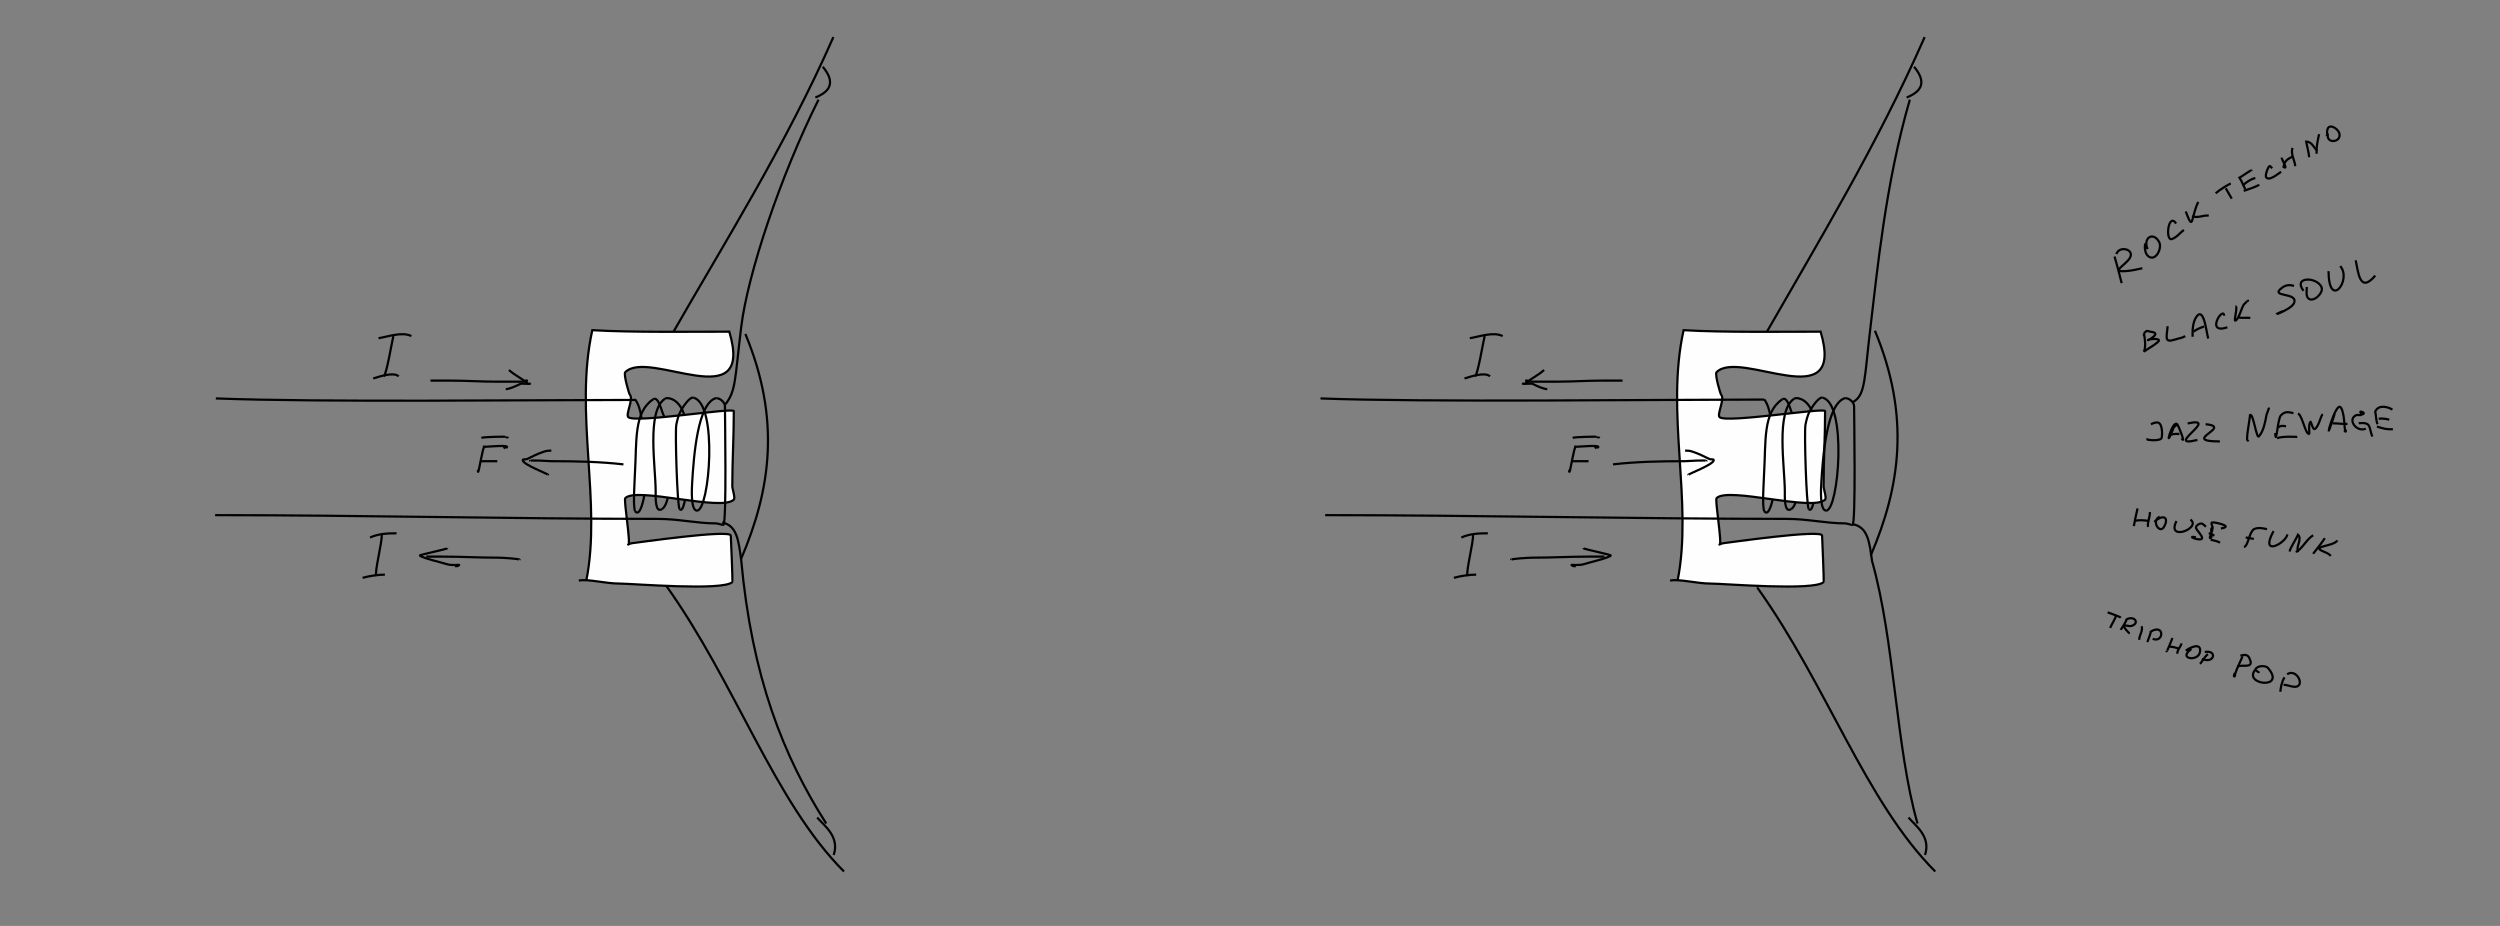 <?xml version="1.0" encoding="UTF-8" standalone="no"?>
<!-- Created with Inkscape (http://www.inkscape.org/) -->

<svg
   xmlns:dc="http://purl.org/dc/elements/1.1/"
   xmlns:cc="http://creativecommons.org/ns#"
   xmlns:rdf="http://www.w3.org/1999/02/22-rdf-syntax-ns#"
   xmlns:svg="http://www.w3.org/2000/svg"
   xmlns="http://www.w3.org/2000/svg"
   xmlns:sodipodi="http://sodipodi.sourceforge.net/DTD/sodipodi-0.dtd"
   xmlns:inkscape="http://www.inkscape.org/namespaces/inkscape"
   width="29.7cm"
   height="11cm"
   viewBox="0 0 297 110"
   version="1.1"
   id="svg8"
   sodipodi:docname="speaker-internals.svg"
   inkscape:version="0.92.4 5da689c313, 2019-01-14">
  <rect x="0" y="0" width="297" height="110" fill="#808080" stroke="none"/>
  <defs
     id="defs2" />
  <sodipodi:namedview
     id="base"
     pagecolor="#ffffff"
     bordercolor="#666666"
     borderopacity="1.0"
     inkscape:pageopacity="0.0"
     inkscape:pageshadow="2"
     inkscape:zoom="0.52512555"
     inkscape:cx="1067.8425"
     inkscape:cy="262.03536"
     inkscape:document-units="mm"
     inkscape:current-layer="layer1"
     showgrid="true"
     inkscape:snap-global="false"
     inkscape:window-width="1366"
     inkscape:window-height="768"
     inkscape:window-x="0"
     inkscape:window-y="0"
     inkscape:window-maximized="1"
     units="cm"
     fit-margin-top="1"
     fit-margin-bottom="1"
     fit-margin-left="0"
     fit-margin-right="0">
    <inkscape:grid
       type="xygrid"
       id="grid1021"
       units="cm"
       spacingx="5"
       spacingy="5"
       empspacing="1"
       empcolor="#0000ff"
       empopacity="0.106"
       originx="-30.398"
       originy="-87.255" />
  </sodipodi:namedview>
  <g
     inkscape:label="Layer 1"
     inkscape:groupmode="layer"
     id="layer1"
     transform="translate(-30.398,-99.745)"
     style="opacity:0.99">
    <path
       style="fill:none;fill-rule:evenodd;stroke:#000000;stroke-width:0.265px;stroke-linecap:butt;stroke-linejoin:miter;stroke-opacity:1"
       d="m 108.003,147.179 c 0.615,-0.402 0.98,1.39 1.203,1.826 0.996,1.957 1.314,10.256 -0.144,11.211"
       id="path1516"
       inkscape:connector-curvature="0" />
    <path
       style="fill:none;fill-rule:evenodd;stroke:#000000;stroke-width:0.265px;stroke-linecap:butt;stroke-linejoin:miter;stroke-opacity:1"
       d="m 109.398,147.116 c 0.304,-0.199 0.904,0.056 1.107,0.189 2.374,1.554 1.443,7.475 1.443,10.581 0,0.317 -0.337,2.96 -0.818,2.33"
       id="path1512"
       inkscape:connector-curvature="0" />
    <path
       style="fill:none;fill-rule:evenodd;stroke:#000000;stroke-width:0.265px;stroke-linecap:butt;stroke-linejoin:miter;stroke-opacity:1"
       d="m 105.838,147.179 c 0.871,1.185 0.768,2.888 1.01,4.472 0.23,1.506 0.385,3.27 0.385,4.787 0,0.486 -0.549,5.138 -1.395,4.031"
       id="path1504"
       inkscape:connector-curvature="0" />
    <path
       style="fill:none;fill-rule:evenodd;stroke:#000000;stroke-width:0.265px;stroke-linecap:butt;stroke-linejoin:miter;stroke-opacity:1"
       d="m 129.404,104.148 c -5.686,12.924 -13.07,24.636 -19.146,35.269"
       id="path1480"
       inkscape:connector-curvature="0"
       sodipodi:nodetypes="cc" />
    <path
       style="fill:none;fill-rule:evenodd;stroke:#000000;stroke-width:0.265px;stroke-linecap:butt;stroke-linejoin:miter;stroke-opacity:1"
       d="m 109.502,169.272 c 8.305,11.618 12.882,25.73 21.162,34.01"
       id="path1482"
       inkscape:connector-curvature="0"
       sodipodi:nodetypes="cc" />
    <path
       style="fill:#ffffff;fill-rule:evenodd;stroke:#000000;stroke-width:0.265px;stroke-linecap:butt;stroke-linejoin:miter;stroke-opacity:1"
       d="m 99.159,168.718 c 1.095,-0.219 3.146,0.356 4.81,0.356 1.476,0 12.343,0.904 13.426,-0.178 0.07,-0.07 -0.178,-5.393 -0.178,-5.522 0,-0.781 -11.481,0.891 -11.644,0.891 -0.16,0 -0.654,0.178 -0.534,0.178 0.341,0 -0.573,-5.306 -0.356,-5.522 1.379,-1.379 11.439,1.631 12.891,0.178 0.203,-0.203 -0.178,-1.235 -0.178,-1.603 0,-3.078 0.178,-5.771 0.178,-8.907 0,-0.467 -11.781,1.466 -12.535,0.713 -0.339,-0.339 0.667,-2.183 0.178,-2.672 -0.083,-0.083 -0.775,-2.431 -0.534,-2.672 2.814,-2.814 15.413,5.487 12.357,-4.81 -3.977,0 -11.643,0.105 -16.276,-0.178 -2.18,9.828 1.141,20.481 -0.713,29.749"
       id="path1488"
       inkscape:connector-curvature="0"
       sodipodi:nodetypes="cscsssscsssccccc" />
    <path
       style="fill:none;fill-rule:evenodd;stroke:#000000;stroke-width:0.265px;stroke-linecap:butt;stroke-linejoin:miter;stroke-opacity:1"
       d="m 56.042,147.079 c 12.359,0.478 38.06,0.178 49.888,0.178"
       id="path1490"
       inkscape:connector-curvature="0"
       sodipodi:nodetypes="cc" />
    <path
       style="fill:none;fill-rule:evenodd;stroke:#000000;stroke-width:0.265px;stroke-linecap:butt;stroke-linejoin:miter;stroke-opacity:1"
       d="m 105.838,160.468 c -0.257,-0.707 -0.038,-3.518 -2e-5,-4.692 0.213,-3.6 -0.152,-7.08 2.165,-8.597"
       id="path1502"
       inkscape:connector-curvature="0" />
    <path
       style="fill:none;fill-rule:evenodd;stroke:#000000;stroke-width:0.265px;stroke-linecap:butt;stroke-linejoin:miter;stroke-opacity:1"
       d="m 109.061,160.216 c -0.853,0.559 -0.77,-1.388 -0.77,-2.078 0,-2.952 -1.108,-9.572 1.107,-11.022"
       id="path1514"
       inkscape:connector-curvature="0" />
    <path
       style="fill:none;fill-rule:evenodd;stroke:#000000;stroke-width:0.265px;stroke-linecap:butt;stroke-linejoin:miter;stroke-opacity:1"
       d="m 111.13,160.216 c -0.277,-0.362 -0.549,-9.157 -0.385,-10.014 0.109,-0.572 0.263,-1.158 0.505,-1.606 0.233,-0.431 1.046,-1.708 1.515,-1.606"
       id="path1510"
       inkscape:connector-curvature="0" />
    <path
       style="fill:none;fill-rule:evenodd;stroke:#000000;stroke-width:0.265px;stroke-linecap:butt;stroke-linejoin:miter;stroke-opacity:1"
       d="m 112.766,146.99 c 2.956,0.645 1.935,13.415 0.433,13.415"
       id="path1508"
       inkscape:connector-curvature="0" />
    <path
       style="fill:none;fill-rule:evenodd;stroke:#000000;stroke-width:0.265px;stroke-linecap:butt;stroke-linejoin:miter;stroke-opacity:1"
       d="m 113.199,160.405 c -0.762,0 -0.614,-2.624 -0.577,-3.244 0.192,-3.257 0.662,-9.649 2.911,-10.14"
       id="path1498"
       inkscape:connector-curvature="0" />
    <path
       style="fill:none;fill-rule:evenodd;stroke:#000000;stroke-width:0.265px;stroke-linecap:butt;stroke-linejoin:miter;stroke-opacity:1"
       d="m 115.542,147.048 c 0.425,0.036 0.98,0.473 0.98,0.98 0,1.311 0.213,13.681 -0.178,14.073 -0.04,0.04 -0.684,-0.178 -0.891,-0.178 -2.29,0 -4.435,-0.534 -6.947,-0.534 -17.355,0 -35.106,-0.445 -52.55,-0.445"
       id="path1520"
       inkscape:connector-curvature="0" />
    <path
       style="fill:none;fill-rule:evenodd;stroke:#000000;stroke-width:0.265px;stroke-linecap:butt;stroke-linejoin:miter;stroke-opacity:1"
       d="m 128.144,107.677 c 1.488,1.788 0.969,2.913 -0.882,3.653"
       id="path1534"
       inkscape:connector-curvature="0" />
    <path
       style="fill:none;fill-rule:evenodd;stroke:#000000;stroke-width:0.265px;stroke-linecap:butt;stroke-linejoin:miter;stroke-opacity:1"
       d="m 129.442,201.317 c 0.738,-2.208 -1.163,-3.497 -1.96,-4.453"
       id="path1550"
       inkscape:connector-curvature="0"
       sodipodi:nodetypes="cc" />
    <path
       style="fill:none;fill-rule:evenodd;stroke:#000000;stroke-width:0.265px;stroke-linecap:butt;stroke-linejoin:miter;stroke-opacity:1"
       d="m 116.553,147.8 c 1.278,-1.578 1.134,-2.898 1.895,-9.173 0.762,-6.276 4.651,-17.957 9.192,-27.045"
       id="path1562"
       inkscape:connector-curvature="0"
       sodipodi:nodetypes="ccc" />
    <path
       style="fill:none;fill-rule:evenodd;stroke:#000000;stroke-width:0.265px;stroke-linecap:butt;stroke-linejoin:miter;stroke-opacity:1"
       d="m 116.19,161.815 c 1.796,0.373 1.941,2.199 2.252,4.372 1.276,14.007 5.033,23.422 10.108,31.389"
       id="path1564"
       inkscape:connector-curvature="0"
       sodipodi:nodetypes="ccc" />
    <path
       style="fill:none;fill-rule:evenodd;stroke:#000000;stroke-width:0.265px;stroke-linecap:butt;stroke-linejoin:miter;stroke-opacity:1"
       d="m 118.949,139.419 c 4.222,10.175 3.012,18.499 -0.504,26.704"
       id="path1568"
       inkscape:connector-curvature="0" />
    <path
       style="fill:none;fill-rule:evenodd;stroke:#000000;stroke-width:0.265px;stroke-linecap:butt;stroke-linejoin:miter;stroke-opacity:1"
       d="m 77.13,139.671 c -0.201,0.823 -0.79,4.443 -1.134,4.787"
       id="path1570"
       inkscape:connector-curvature="0" />
    <path
       style="fill:none;fill-rule:evenodd;stroke:#000000;stroke-width:0.265px;stroke-linecap:butt;stroke-linejoin:miter;stroke-opacity:1"
       d="m 74.736,144.71 c 0.63,-0.198 2.451,-0.824 3.023,-0.252"
       id="path1572"
       inkscape:connector-curvature="0" />
    <path
       style="fill:none;fill-rule:evenodd;stroke:#000000;stroke-width:0.265px;stroke-linecap:butt;stroke-linejoin:miter;stroke-opacity:1"
       d="m 75.366,139.923 c 1.103,-0.17 2.792,-0.808 3.905,-0.252"
       id="path1574"
       inkscape:connector-curvature="0" />
    <path
       style="fill:none;fill-rule:evenodd;stroke:#000000;stroke-width:0.265px;stroke-linecap:butt;stroke-linejoin:miter;stroke-opacity:1"
       d="m 81.538,144.962 c 0.798,0 1.596,0 2.393,0 1.862,0 3.598,0.126 5.416,0.126 1.092,0 2.183,0 3.275,0 0.133,0 0.284,-0.22 0.378,-0.126 0.066,0.066 -0.168,0.084 -0.252,0.126"
       id="path1576"
       inkscape:connector-curvature="0" />
    <path
       style="fill:none;fill-rule:evenodd;stroke:#000000;stroke-width:0.265px;stroke-linecap:butt;stroke-linejoin:miter;stroke-opacity:1"
       d="m 90.859,143.702 c 0.749,0.672 1.755,1.125 2.267,1.638 0.059,0.059 0.252,-0.084 0.252,0 0,0.032 -1.049,-0.043 -1.134,0 -0.502,0.251 -1.313,0.63 -1.763,0.63"
       id="path1578"
       inkscape:connector-curvature="0" />
    <path
       style="fill:none;fill-rule:evenodd;stroke:#000000;stroke-width:0.265px;stroke-linecap:butt;stroke-linejoin:miter;stroke-opacity:1"
       d="m 75.744,163.226 c 0.097,0.857 -0.911,4.632 -0.63,4.913"
       id="path1584"
       inkscape:connector-curvature="0" />
    <path
       style="fill:none;fill-rule:evenodd;stroke:#000000;stroke-width:0.265px;stroke-linecap:butt;stroke-linejoin:miter;stroke-opacity:1"
       d="m 73.477,168.391 c 0.802,-0.226 1.831,-0.378 2.645,-0.378"
       id="path1586"
       inkscape:connector-curvature="0" />
    <path
       style="fill:none;fill-rule:evenodd;stroke:#000000;stroke-width:0.265px;stroke-linecap:butt;stroke-linejoin:miter;stroke-opacity:1"
       d="m 74.358,163.604 c 0.985,-0.452 2.055,-0.504 3.149,-0.504"
       id="path1588"
       inkscape:connector-curvature="0" />
    <path
       style="fill:none;fill-rule:evenodd;stroke:#000000;stroke-width:0.265px;stroke-linecap:butt;stroke-linejoin:miter;stroke-opacity:1"
       d="m 81.034,165.871 c 0.63,0 1.26,0 1.889,0 2.247,0 4.429,0.126 6.676,0.126 0.513,0 2.63,0.141 2.519,0.252"
       id="path1592"
       inkscape:connector-curvature="0" />
    <path
       style="fill:none;fill-rule:evenodd;stroke:#000000;stroke-width:0.265px;stroke-linecap:butt;stroke-linejoin:miter;stroke-opacity:1"
       d="m 83.554,164.864 c -0.049,0.13 -3.371,0.786 -3.275,0.882 0.302,0.302 2.601,0.825 3.149,1.008 0.691,0.23 1.613,0.025 1.512,0.126 -0.164,0.164 -0.304,0.126 -0.504,0.126"
       id="path1594"
       inkscape:connector-curvature="0" />
    <path
       style="fill:none;fill-rule:evenodd;stroke:#000000;stroke-width:0.265px;stroke-linecap:butt;stroke-linejoin:miter;stroke-opacity:1"
       d="m 104.463,154.913 c -2.801,-0.321 -5.719,-0.378 -8.565,-0.378 -0.287,0 -2.712,-0.193 -2.519,0"
       id="path1598"
       inkscape:connector-curvature="0" />
    <path
       style="fill:none;fill-rule:evenodd;stroke:#000000;stroke-width:0.265px;stroke-linecap:butt;stroke-linejoin:miter;stroke-opacity:1"
       d="m 95.898,153.275 c -0.35,-5.3e-4 -0.585,0.027 -0.882,0.126 -0.701,0.234 -1.376,0.562 -2.015,0.882 -0.131,0.065 -0.504,-0.027 -0.504,0.126 0,0.535 3.123,1.663 3.023,1.763"
       id="path1600"
       inkscape:connector-curvature="0" />
    <path
       style="fill:none;fill-rule:evenodd;stroke:#000000;stroke-width:0.265px;stroke-linecap:butt;stroke-linejoin:miter;stroke-opacity:1"
       d="m 87.207,155.542 c 0,0.084 -0.084,0.252 0,0.252 0.094,0 0.53,-2.943 0.756,-3.023 -0.738,0.2 3.057,-0.286 2.645,0.126 -0.311,0 -0.193,-0.059 -0.378,0.126"
       id="path1602"
       inkscape:connector-curvature="0" />
    <path
       style="fill:none;fill-rule:evenodd;stroke:#000000;stroke-width:0.265px;stroke-linecap:butt;stroke-linejoin:miter;stroke-opacity:1"
       d="m 87.458,154.535 c 0.672,0 1.344,0 2.015,0"
       id="path1604"
       inkscape:connector-curvature="0" />
    <path
       style="fill:none;fill-rule:evenodd;stroke:#000000;stroke-width:0.265px;stroke-linecap:butt;stroke-linejoin:miter;stroke-opacity:1"
       d="m 87.584,151.764 c 0.331,-0.134 3.149,-0.162 3.149,-0.126 0,0.094 -0.186,0.06 -0.252,0.126"
       id="path1606"
       inkscape:connector-curvature="0" />
    <path
       inkscape:connector-curvature="0"
       id="path1608"
       d="m 242.146,147.179 c 0.615,-0.402 0.98,1.39 1.203,1.826 0.996,1.957 1.314,10.256 -0.144,11.211"
       style="fill:none;fill-rule:evenodd;stroke:#000000;stroke-width:0.265px;stroke-linecap:butt;stroke-linejoin:miter;stroke-opacity:1" />
    <path
       inkscape:connector-curvature="0"
       id="path1610"
       d="m 243.542,147.116 c 0.304,-0.199 0.904,0.056 1.107,0.189 2.374,1.554 1.443,7.475 1.443,10.581 0,0.317 -0.337,2.96 -0.818,2.33"
       style="fill:none;fill-rule:evenodd;stroke:#000000;stroke-width:0.265px;stroke-linecap:butt;stroke-linejoin:miter;stroke-opacity:1" />
    <path
       inkscape:connector-curvature="0"
       id="path1612"
       d="m 239.981,147.179 c 0.871,1.185 0.768,2.888 1.01,4.472 0.23,1.506 0.385,3.27 0.385,4.787 0,0.486 -0.549,5.138 -1.395,4.031"
       style="fill:none;fill-rule:evenodd;stroke:#000000;stroke-width:0.265px;stroke-linecap:butt;stroke-linejoin:miter;stroke-opacity:1" />
    <path
       inkscape:connector-curvature="0"
       id="path1614"
       d="m 259.049,104.148 c -5.686,12.924 -12.818,24.636 -18.894,35.269"
       style="fill:none;fill-rule:evenodd;stroke:#000000;stroke-width:0.265px;stroke-linecap:butt;stroke-linejoin:miter;stroke-opacity:1"
       sodipodi:nodetypes="cc" />
    <path
       sodipodi:nodetypes="cc"
       inkscape:connector-curvature="0"
       id="path1616"
       d="m 239.147,169.524 c 8.305,11.618 12.882,25.478 21.162,33.758"
       style="fill:none;fill-rule:evenodd;stroke:#000000;stroke-width:0.265px;stroke-linecap:butt;stroke-linejoin:miter;stroke-opacity:1" />
    <path
       sodipodi:nodetypes="cscsssscsssccccc"
       inkscape:connector-curvature="0"
       id="path1618"
       d="m 228.804,168.718 c 1.095,-0.219 3.146,0.356 4.81,0.356 1.476,0 12.343,0.904 13.426,-0.178 0.07,-0.07 -0.178,-5.393 -0.178,-5.522 0,-0.781 -11.481,0.891 -11.644,0.891 -0.16,0 -0.654,0.178 -0.534,0.178 0.341,0 -0.573,-5.306 -0.356,-5.522 1.379,-1.379 11.439,1.631 12.891,0.178 0.203,-0.203 -0.178,-1.235 -0.178,-1.603 0,-3.078 0.178,-5.771 0.178,-8.907 0,-0.467 -11.781,1.466 -12.535,0.713 -0.339,-0.339 0.667,-2.183 0.178,-2.672 -0.083,-0.083 -0.775,-2.431 -0.534,-2.672 2.814,-2.814 15.413,5.487 12.357,-4.81 -3.977,0 -11.643,0.105 -16.276,-0.178 -2.18,9.828 1.141,20.481 -0.713,29.749"
       style="fill:#ffffff;fill-rule:evenodd;stroke:#000000;stroke-width:0.265px;stroke-linecap:butt;stroke-linejoin:miter;stroke-opacity:1" />
    <path
       sodipodi:nodetypes="cc"
       inkscape:connector-curvature="0"
       id="path1620"
       d="m 187.275,147.079 c 12.359,0.478 40.866,0.134 52.694,0.134"
       style="fill:none;fill-rule:evenodd;stroke:#000000;stroke-width:0.265px;stroke-linecap:butt;stroke-linejoin:miter;stroke-opacity:1" />
    <path
       inkscape:connector-curvature="0"
       id="path1622"
       d="m 239.981,160.468 c -0.257,-0.707 -0.038,-3.518 -2e-5,-4.692 0.213,-3.6 -0.152,-7.08 2.165,-8.597"
       style="fill:none;fill-rule:evenodd;stroke:#000000;stroke-width:0.265px;stroke-linecap:butt;stroke-linejoin:miter;stroke-opacity:1" />
    <path
       inkscape:connector-curvature="0"
       id="path1624"
       d="m 243.205,160.216 c -0.853,0.559 -0.77,-1.388 -0.77,-2.078 0,-2.952 -1.108,-9.572 1.107,-11.022"
       style="fill:none;fill-rule:evenodd;stroke:#000000;stroke-width:0.265px;stroke-linecap:butt;stroke-linejoin:miter;stroke-opacity:1" />
    <path
       inkscape:connector-curvature="0"
       id="path1626"
       d="m 245.274,160.216 c -0.277,-0.362 -0.549,-9.157 -0.385,-10.014 0.109,-0.572 0.263,-1.158 0.505,-1.606 0.233,-0.431 1.046,-1.708 1.515,-1.606"
       style="fill:none;fill-rule:evenodd;stroke:#000000;stroke-width:0.265px;stroke-linecap:butt;stroke-linejoin:miter;stroke-opacity:1" />
    <path
       inkscape:connector-curvature="0"
       id="path1628"
       d="m 246.909,146.99 c 2.956,0.645 1.935,13.415 0.433,13.415"
       style="fill:none;fill-rule:evenodd;stroke:#000000;stroke-width:0.265px;stroke-linecap:butt;stroke-linejoin:miter;stroke-opacity:1" />
    <path
       inkscape:connector-curvature="0"
       id="path1630"
       d="m 247.342,160.405 c -0.762,0 -0.614,-2.624 -0.577,-3.244 0.192,-3.257 0.662,-9.649 2.911,-10.14"
       style="fill:none;fill-rule:evenodd;stroke:#000000;stroke-width:0.265px;stroke-linecap:butt;stroke-linejoin:miter;stroke-opacity:1" />
    <path
       inkscape:connector-curvature="0"
       id="path1632"
       d="m 249.686,147.048 c 0.425,0.036 0.98,0.473 0.98,0.98 0,1.311 0.213,13.681 -0.178,14.073 -0.04,0.04 -0.684,-0.178 -0.891,-0.178 -2.29,0 -4.435,-0.534 -6.947,-0.534 -17.355,0 -37.373,-0.445 -54.818,-0.445"
       style="fill:none;fill-rule:evenodd;stroke:#000000;stroke-width:0.265px;stroke-linecap:butt;stroke-linejoin:miter;stroke-opacity:1"
       sodipodi:nodetypes="cssssc" />
    <path
       inkscape:connector-curvature="0"
       id="path1634"
       d="m 257.79,107.677 c 1.488,1.788 0.969,2.913 -0.882,3.653"
       style="fill:none;fill-rule:evenodd;stroke:#000000;stroke-width:0.265px;stroke-linecap:butt;stroke-linejoin:miter;stroke-opacity:1" />
    <path
       sodipodi:nodetypes="cc"
       inkscape:connector-curvature="0"
       id="path1636"
       d="m 259.088,201.317 c 0.738,-2.208 -1.163,-3.497 -1.96,-4.453"
       style="fill:none;fill-rule:evenodd;stroke:#000000;stroke-width:0.265px;stroke-linecap:butt;stroke-linejoin:miter;stroke-opacity:1" />
    <path
       sodipodi:nodetypes="ccc"
       inkscape:connector-curvature="0"
       id="path1638"
       d="m 250.513,147.518 c 1.545,-0.82 1.356,-2.809 2.118,-9.084 0.762,-6.276 1.752,-16.882 4.655,-26.852"
       style="fill:none;fill-rule:evenodd;stroke:#000000;stroke-width:0.265px;stroke-linecap:butt;stroke-linejoin:miter;stroke-opacity:1" />
    <path
       sodipodi:nodetypes="ccc"
       inkscape:connector-curvature="0"
       id="path1640"
       d="m 250.547,162.029 c 1.796,0.373 1.941,2.199 2.252,4.372 2.701,9.553 2.816,22.139 5.397,31.175"
       style="fill:none;fill-rule:evenodd;stroke:#000000;stroke-width:0.265px;stroke-linecap:butt;stroke-linejoin:miter;stroke-opacity:1" />
    <path
       inkscape:connector-curvature="0"
       id="path1642"
       d="m 253.142,139.041 c 4.222,10.175 3.012,18.499 -0.504,26.704"
       style="fill:none;fill-rule:evenodd;stroke:#000000;stroke-width:0.265px;stroke-linecap:butt;stroke-linejoin:miter;stroke-opacity:1" />
    <path
       inkscape:connector-curvature="0"
       id="path1644"
       d="m 206.775,139.671 c -0.201,0.823 -0.79,4.443 -1.134,4.787"
       style="fill:none;fill-rule:evenodd;stroke:#000000;stroke-width:0.265px;stroke-linecap:butt;stroke-linejoin:miter;stroke-opacity:1" />
    <path
       inkscape:connector-curvature="0"
       id="path1646"
       d="m 204.382,144.71 c 0.63,-0.198 2.451,-0.824 3.023,-0.252"
       style="fill:none;fill-rule:evenodd;stroke:#000000;stroke-width:0.265px;stroke-linecap:butt;stroke-linejoin:miter;stroke-opacity:1" />
    <path
       inkscape:connector-curvature="0"
       id="path1648"
       d="m 205.012,139.923 c 1.103,-0.17 2.792,-0.808 3.905,-0.252"
       style="fill:none;fill-rule:evenodd;stroke:#000000;stroke-width:0.265px;stroke-linecap:butt;stroke-linejoin:miter;stroke-opacity:1" />
    <g
       id="g1676"
       transform="matrix(-1,0,0,1,434.341,-3.44)">
      <path
         style="fill:none;fill-rule:evenodd;stroke:#000000;stroke-width:0.265px;stroke-linecap:butt;stroke-linejoin:miter;stroke-opacity:1"
         d="m 211.184,148.401 c 0.798,0 1.596,0 2.393,0 1.862,0 3.598,0.126 5.416,0.126 1.092,0 2.183,0 3.275,0 0.133,0 0.284,-0.22 0.378,-0.126 0.066,0.066 -0.168,0.084 -0.252,0.126"
         id="path1650"
         inkscape:connector-curvature="0" />
      <path
         style="fill:none;fill-rule:evenodd;stroke:#000000;stroke-width:0.265px;stroke-linecap:butt;stroke-linejoin:miter;stroke-opacity:1"
         d="m 220.505,147.142 c 0.749,0.672 1.755,1.125 2.267,1.638 0.059,0.059 0.252,-0.084 0.252,0 0,0.032 -1.049,-0.043 -1.134,0 -0.502,0.251 -1.313,0.63 -1.763,0.63"
         id="path1652"
         inkscape:connector-curvature="0" />
    </g>
    <path
       inkscape:connector-curvature="0"
       id="path1654"
       d="m 205.39,163.226 c 0.097,0.857 -0.911,4.632 -0.63,4.913"
       style="fill:none;fill-rule:evenodd;stroke:#000000;stroke-width:0.265px;stroke-linecap:butt;stroke-linejoin:miter;stroke-opacity:1" />
    <path
       inkscape:connector-curvature="0"
       id="path1656"
       d="m 203.122,168.391 c 0.802,-0.226 1.831,-0.378 2.645,-0.378"
       style="fill:none;fill-rule:evenodd;stroke:#000000;stroke-width:0.265px;stroke-linecap:butt;stroke-linejoin:miter;stroke-opacity:1" />
    <path
       inkscape:connector-curvature="0"
       id="path1658"
       d="m 204.004,163.604 c 0.985,-0.452 2.055,-0.504 3.149,-0.504"
       style="fill:none;fill-rule:evenodd;stroke:#000000;stroke-width:0.265px;stroke-linecap:butt;stroke-linejoin:miter;stroke-opacity:1" />
    <g
       id="g1680"
       transform="matrix(-1,0,0,1,431.691,-3.44)">
      <path
         style="fill:none;fill-rule:evenodd;stroke:#000000;stroke-width:0.265px;stroke-linecap:butt;stroke-linejoin:miter;stroke-opacity:1"
         d="m 210.68,169.311 c 0.63,0 1.26,0 1.889,0 2.247,0 4.429,0.126 6.676,0.126 0.513,0 2.63,0.141 2.519,0.252"
         id="path1660"
         inkscape:connector-curvature="0" />
      <path
         style="fill:none;fill-rule:evenodd;stroke:#000000;stroke-width:0.265px;stroke-linecap:butt;stroke-linejoin:miter;stroke-opacity:1"
         d="m 213.199,168.303 c -0.049,0.13 -3.371,0.786 -3.275,0.882 0.302,0.302 2.601,0.825 3.149,1.008 0.691,0.23 1.613,0.025 1.512,0.126 -0.164,0.164 -0.304,0.126 -0.504,0.126"
         id="path1662"
         inkscape:connector-curvature="0" />
    </g>
    <g
       id="g1684"
       transform="matrix(-1,0,0,1,456.134,-3.44)">
      <path
         style="fill:none;fill-rule:evenodd;stroke:#000000;stroke-width:0.265px;stroke-linecap:butt;stroke-linejoin:miter;stroke-opacity:1"
         d="m 234.109,158.352 c -2.801,-0.321 -5.719,-0.378 -8.565,-0.378 -0.287,0 -2.712,-0.193 -2.519,0"
         id="path1664"
         inkscape:connector-curvature="0" />
      <path
         style="fill:none;fill-rule:evenodd;stroke:#000000;stroke-width:0.265px;stroke-linecap:butt;stroke-linejoin:miter;stroke-opacity:1"
         d="m 225.544,156.715 c -0.35,-5.3e-4 -0.585,0.027 -0.882,0.126 -0.701,0.234 -1.376,0.562 -2.015,0.882 -0.131,0.065 -0.504,-0.027 -0.504,0.126 0,0.535 3.123,1.663 3.023,1.763"
         id="path1666"
         inkscape:connector-curvature="0" />
    </g>
    <path
       inkscape:connector-curvature="0"
       id="path1668"
       d="m 216.852,155.542 c 0,0.084 -0.084,0.252 0,0.252 0.094,0 0.53,-2.943 0.756,-3.023 -0.738,0.2 3.057,-0.286 2.645,0.126 -0.311,0 -0.193,-0.059 -0.378,0.126"
       style="fill:none;fill-rule:evenodd;stroke:#000000;stroke-width:0.265px;stroke-linecap:butt;stroke-linejoin:miter;stroke-opacity:1" />
    <path
       inkscape:connector-curvature="0"
       id="path1670"
       d="m 217.104,154.535 c 0.672,0 1.344,0 2.015,0"
       style="fill:none;fill-rule:evenodd;stroke:#000000;stroke-width:0.265px;stroke-linecap:butt;stroke-linejoin:miter;stroke-opacity:1" />
    <path
       inkscape:connector-curvature="0"
       id="path1672"
       d="m 217.23,151.764 c 0.331,-0.134 3.149,-0.162 3.149,-0.126 0,0.094 -0.186,0.06 -0.252,0.126"
       style="fill:none;fill-rule:evenodd;stroke:#000000;stroke-width:0.265px;stroke-linecap:butt;stroke-linejoin:miter;stroke-opacity:1" />
    <g
       id="g1916"
       transform="rotate(-37.403,283.671,149.265)">
      <path
         inkscape:connector-curvature="0"
         id="path1810"
         d="m 293.595,132.879 c -0.306,0.835 -1.137,2.808 -1.247,3.028"
         style="fill:none;fill-rule:evenodd;stroke:#000000;stroke-width:0.265px;stroke-linecap:butt;stroke-linejoin:miter;stroke-opacity:1" />
      <path
         inkscape:connector-curvature="0"
         id="path1812"
         d="m 293.951,132.789 c 0.896,-0.641 2.114,0.882 0.98,1.336 -0.992,0.397 -3.141,-0.139 -0.98,1.158 0.445,0.267 0.962,0.481 1.425,0.713"
         style="fill:none;fill-rule:evenodd;stroke:#000000;stroke-width:0.265px;stroke-linecap:butt;stroke-linejoin:miter;stroke-opacity:1" />
      <path
         inkscape:connector-curvature="0"
         id="path1814"
         d="m 297.425,133.858 c -0.323,0.294 -0.751,0.914 -0.623,1.425 0.272,1.088 1.916,0.261 2.049,-0.534 0.244,-1.463 -1.245,-1.612 -1.603,-0.178"
         style="fill:none;fill-rule:evenodd;stroke:#000000;stroke-width:0.265px;stroke-linecap:butt;stroke-linejoin:miter;stroke-opacity:1" />
      <path
         inkscape:connector-curvature="0"
         id="path1816"
         d="m 301.79,134.215 c 0.117,-1.677 -2.359,0.876 -1.514,1.158 0.578,0.193 1.187,0 1.781,0"
         style="fill:none;fill-rule:evenodd;stroke:#000000;stroke-width:0.265px;stroke-linecap:butt;stroke-linejoin:miter;stroke-opacity:1" />
      <path
         inkscape:connector-curvature="0"
         id="path1818"
         d="m 303.571,133.769 c -0.798,2.607 0.038,0.916 1.87,0"
         style="fill:none;fill-rule:evenodd;stroke:#000000;stroke-width:0.265px;stroke-linecap:butt;stroke-linejoin:miter;stroke-opacity:1" />
      <path
         inkscape:connector-curvature="0"
         id="path1820"
         d="m 303.838,134.66 c 0.33,0.638 1.133,0.687 1.603,1.158"
         style="fill:none;fill-rule:evenodd;stroke:#000000;stroke-width:0.265px;stroke-linecap:butt;stroke-linejoin:miter;stroke-opacity:1" />
    </g>
    <g
       id="g1925"
       transform="rotate(-18.765,291.043,165.614)">
      <path
         inkscape:connector-curvature="0"
         id="path1822"
         d="m 293.862,138.846 c -0.101,0.667 -0.285,1.621 -0.713,2.049 0.225,-0.112 2.138,-0.463 2.138,-0.713 0,-0.296 -1.247,-0.54 -1.247,-0.445 0,0.091 0.975,-0.17 1.069,-0.356 0.13,-0.259 -0.409,-0.451 -0.534,-0.534 -0.31,-0.207 -0.247,-0.261 -0.713,0 z"
         style="fill:none;fill-rule:evenodd;stroke:#000000;stroke-width:0.265px;stroke-linecap:butt;stroke-linejoin:miter;stroke-opacity:1" />
      <path
         inkscape:connector-curvature="0"
         id="path1824"
         d="m 296.802,138.935 c -0.506,1.186 -1.103,1.781 0.356,1.781 0.455,0 0.812,0.109 1.247,0"
         style="fill:none;fill-rule:evenodd;stroke:#000000;stroke-width:0.265px;stroke-linecap:butt;stroke-linejoin:miter;stroke-opacity:1" />
      <path
         inkscape:connector-curvature="0"
         id="path1828"
         d="m 299.207,141.073 c 0.206,-0.707 0.598,-1.705 1.247,-2.138 1.203,-0.802 0.445,2.294 0.445,2.939"
         style="fill:none;fill-rule:evenodd;stroke:#000000;stroke-width:0.265px;stroke-linecap:butt;stroke-linejoin:miter;stroke-opacity:1" />
      <path
         inkscape:connector-curvature="0"
         id="path1830"
         d="m 299.474,140.538 c 0.48,-0.149 0.924,-0.178 1.425,-0.178"
         style="fill:none;fill-rule:evenodd;stroke:#000000;stroke-width:0.265px;stroke-linecap:butt;stroke-linejoin:miter;stroke-opacity:1" />
      <path
         inkscape:connector-curvature="0"
         id="path1832"
         d="m 303.571,139.915 c 0.268,-1.179 -2.924,1.425 -0.089,1.425"
         style="fill:none;fill-rule:evenodd;stroke:#000000;stroke-width:0.265px;stroke-linecap:butt;stroke-linejoin:miter;stroke-opacity:1" />
      <path
         inkscape:connector-curvature="0"
         id="path1834"
         d="m 305.174,139.291 c 0.355,0.076 -0.802,1.603 -0.534,1.603 0.43,0 1.225,-1.287 1.603,-1.514 0.129,-0.077 0.884,-0.398 0.445,-0.178"
         style="fill:none;fill-rule:evenodd;stroke:#000000;stroke-width:0.265px;stroke-linecap:butt;stroke-linejoin:miter;stroke-opacity:1" />
      <path
         inkscape:connector-curvature="0"
         id="path1836"
         d="m 305.085,140.627 c 0.398,0.283 0.948,0.34 1.336,0.534"
         style="fill:none;fill-rule:evenodd;stroke:#000000;stroke-width:0.265px;stroke-linecap:butt;stroke-linejoin:miter;stroke-opacity:1" />
    </g>
    <g
       id="g1938"
       transform="rotate(-30.134,253.971,131.744)">
      <path
         inkscape:connector-curvature="0"
         id="path1838"
         d="m 294.13,143.923 c 0,0.361 0,1.366 0,1.425"
         style="fill:none;fill-rule:evenodd;stroke:#000000;stroke-width:0.265px;stroke-linecap:butt;stroke-linejoin:miter;stroke-opacity:1" />
      <path
         inkscape:connector-curvature="0"
         id="path1840"
         d="m 292.794,143.834 c 0.602,-0.127 1.913,-0.164 2.138,-0.089"
         style="fill:none;fill-rule:evenodd;stroke:#000000;stroke-width:0.265px;stroke-linecap:butt;stroke-linejoin:miter;stroke-opacity:1" />
      <path
         inkscape:connector-curvature="0"
         id="path1842"
         d="m 296.089,145.17 c 0,-0.536 0.121,-0.967 0.089,-1.514 0.305,0.021 1.947,-0.172 1.603,0"
         style="fill:none;fill-rule:evenodd;stroke:#000000;stroke-width:0.265px;stroke-linecap:butt;stroke-linejoin:miter;stroke-opacity:1" />
      <path
         inkscape:connector-curvature="0"
         id="path1844"
         d="m 296.089,144.636 c 0.529,-0.114 1.182,-0.17 1.692,0"
         style="fill:none;fill-rule:evenodd;stroke:#000000;stroke-width:0.265px;stroke-linecap:butt;stroke-linejoin:miter;stroke-opacity:1" />
      <path
         inkscape:connector-curvature="0"
         id="path1846"
         d="m 295.822,145.259 c 0.591,0.106 1.741,0.376 1.96,0.267"
         style="fill:none;fill-rule:evenodd;stroke:#000000;stroke-width:0.265px;stroke-linecap:butt;stroke-linejoin:miter;stroke-opacity:1" />
      <path
         inkscape:connector-curvature="0"
         id="path1848"
         d="m 300.097,144.636 c -0.03,-0.119 -0.034,-0.247 -0.089,-0.356 -0.093,-0.186 -1.069,0.618 -1.069,0.891 0,0.666 1.524,0.356 1.87,0.356"
         style="fill:none;fill-rule:evenodd;stroke:#000000;stroke-width:0.265px;stroke-linecap:butt;stroke-linejoin:miter;stroke-opacity:1" />
      <path
         inkscape:connector-curvature="0"
         id="path1850"
         d="m 301.7,144.101 c -0.12,0.275 -0.03,1.72 -0.356,1.069 0.525,-0.6 0.831,-0.534 1.514,-0.534"
         style="fill:none;fill-rule:evenodd;stroke:#000000;stroke-width:0.265px;stroke-linecap:butt;stroke-linejoin:miter;stroke-opacity:1" />
      <path
         inkscape:connector-curvature="0"
         id="path1852"
         d="m 303.393,143.745 c -0.604,0.591 -0.492,1.429 -0.802,2.049"
         style="fill:none;fill-rule:evenodd;stroke:#000000;stroke-width:0.265px;stroke-linecap:butt;stroke-linejoin:miter;stroke-opacity:1" />
      <path
         inkscape:connector-curvature="0"
         id="path1854"
         d="m 304.551,145.704 c 0.256,-0.513 0.415,-1.189 0.623,-1.781 0.628,0.358 0.391,1.138 0.623,1.603"
         style="fill:none;fill-rule:evenodd;stroke:#000000;stroke-width:0.265px;stroke-linecap:butt;stroke-linejoin:miter;stroke-opacity:1" />
      <path
         inkscape:connector-curvature="0"
         id="path1856"
         d="m 306.955,143.923 c -0.544,0.583 -1.076,1.173 -1.425,1.87"
         style="fill:none;fill-rule:evenodd;stroke:#000000;stroke-width:0.265px;stroke-linecap:butt;stroke-linejoin:miter;stroke-opacity:1" />
      <path
         inkscape:connector-curvature="0"
         id="path1858"
         d="m 307.846,144.457 c -0.807,0.948 1.013,1.703 1.247,0.534 0.106,-0.532 -0.474,-1.694 -1.069,-0.98 -0.533,0.639 0.161,0.332 -0.445,0.534"
         style="fill:none;fill-rule:evenodd;stroke:#000000;stroke-width:0.265px;stroke-linecap:butt;stroke-linejoin:miter;stroke-opacity:1" />
    </g>
    <g
       id="g1945"
       transform="translate(-7.937,1.852)">
      <path
         inkscape:connector-curvature="0"
         id="path1860"
         d="m 293.862,148.287 c 0.148,-0.059 0.297,-0.119 0.445,-0.178 0.03,0 0.061,0.009 0.089,0 0.957,-0.319 0.834,1.749 0.713,1.87 -0.424,0.424 -2.196,0.089 -1.603,0.089"
         style="fill:none;fill-rule:evenodd;stroke:#000000;stroke-width:0.265px;stroke-linecap:butt;stroke-linejoin:miter;stroke-opacity:1" />
      <path
         inkscape:connector-curvature="0"
         id="path1862"
         d="m 296.98,148.287 c -0.628,0.628 -0.327,0.194 -0.534,0.713 -1.08,2.7 -0.035,-1.282 0.534,-0.713 0.178,0.178 1.074,2.501 0.534,1.692"
         style="fill:none;fill-rule:evenodd;stroke:#000000;stroke-width:0.265px;stroke-linecap:butt;stroke-linejoin:miter;stroke-opacity:1" />
      <path
         inkscape:connector-curvature="0"
         id="path1864"
         d="m 296.267,149.534 c 0.321,-0.122 0.646,-0.089 0.98,-0.089"
         style="fill:none;fill-rule:evenodd;stroke:#000000;stroke-width:0.265px;stroke-linecap:butt;stroke-linejoin:miter;stroke-opacity:1" />
      <path
         inkscape:connector-curvature="0"
         id="path1866"
         d="m 298.227,148.198 c 4.021,-0.88 -2.995,2.998 1.158,1.96"
         style="fill:none;fill-rule:evenodd;stroke:#000000;stroke-width:0.265px;stroke-linecap:butt;stroke-linejoin:miter;stroke-opacity:1" />
      <path
         inkscape:connector-curvature="0"
         id="path1868"
         d="m 300.364,148.287 c 3.354,0.319 -3.137,2.049 1.692,2.049"
         style="fill:none;fill-rule:evenodd;stroke:#000000;stroke-width:0.265px;stroke-linecap:butt;stroke-linejoin:miter;stroke-opacity:1" />
    </g>
    <g
       id="g1956"
       transform="rotate(9.504,244.587,98.63)">
      <path
         inkscape:connector-curvature="0"
         id="path1870"
         d="m 293.951,152.741 c -0.036,0.712 -0.089,1.424 -0.089,2.138"
         style="fill:none;fill-rule:evenodd;stroke:#000000;stroke-width:0.265px;stroke-linecap:butt;stroke-linejoin:miter;stroke-opacity:1" />
      <path
         inkscape:connector-curvature="0"
         id="path1872"
         d="m 293.862,154.255 c 0.518,-0.225 1.123,-0.267 1.692,-0.267"
         style="fill:none;fill-rule:evenodd;stroke:#000000;stroke-width:0.265px;stroke-linecap:butt;stroke-linejoin:miter;stroke-opacity:1" />
      <path
         inkscape:connector-curvature="0"
         id="path1874"
         d="m 295.466,152.919 c 0.132,0.547 -0.126,1.351 0.089,1.781"
         style="fill:none;fill-rule:evenodd;stroke:#000000;stroke-width:0.265px;stroke-linecap:butt;stroke-linejoin:miter;stroke-opacity:1" />
      <path
         inkscape:connector-curvature="0"
         id="path1876"
         d="m 296.713,153.275 c -0.976,0.623 0.358,2.134 0.713,1.069 0.434,-1.303 -0.464,-1.401 -1.247,-0.356"
         style="fill:none;fill-rule:evenodd;stroke:#000000;stroke-width:0.265px;stroke-linecap:butt;stroke-linejoin:miter;stroke-opacity:1" />
      <path
         inkscape:connector-curvature="0"
         id="path1878"
         d="m 298.761,153.453 c -0.827,2.678 3.125,0.316 1.603,-0.445"
         style="fill:none;fill-rule:evenodd;stroke:#000000;stroke-width:0.265px;stroke-linecap:butt;stroke-linejoin:miter;stroke-opacity:1" />
      <path
         inkscape:connector-curvature="0"
         id="path1880"
         d="m 302.324,153.542 c -0.148,-0.089 -0.286,-0.199 -0.445,-0.267 -0.261,-0.112 -0.713,0.245 -0.713,0.534 0,0.274 1.159,0.979 0.891,1.247 -0.3,0.3 -1.94,-0.089 -0.713,-0.089"
         style="fill:none;fill-rule:evenodd;stroke:#000000;stroke-width:0.265px;stroke-linecap:butt;stroke-linejoin:miter;stroke-opacity:1" />
      <path
         inkscape:connector-curvature="0"
         id="path1882"
         d="m 303.126,153.542 c -0.416,0.019 0.328,1.247 -0.089,1.247 -0.153,0 0.139,-0.701 0.089,-1.247 -0.02,-0.215 -0.331,-0.471 -0.178,-0.623 0.099,-0.099 2.81,-0.016 1.158,0.534"
         style="fill:none;fill-rule:evenodd;stroke:#000000;stroke-width:0.265px;stroke-linecap:butt;stroke-linejoin:miter;stroke-opacity:1" />
      <path
         inkscape:connector-curvature="0"
         id="path1884"
         d="m 302.769,154.255 c 0.245,-0.002 0.494,0.069 0.713,0.178"
         style="fill:none;fill-rule:evenodd;stroke:#000000;stroke-width:0.265px;stroke-linecap:butt;stroke-linejoin:miter;stroke-opacity:1" />
      <path
         inkscape:connector-curvature="0"
         id="path1886"
         d="m 303.126,154.968 c 0.366,0.038 0.842,0.02 1.158,0.178"
         style="fill:none;fill-rule:evenodd;stroke:#000000;stroke-width:0.265px;stroke-linecap:butt;stroke-linejoin:miter;stroke-opacity:1" />
    </g>
    <g
       id="g1969"
       transform="rotate(22.216,249.642,132.252)">
      <path
         inkscape:connector-curvature="0"
         id="path1888"
         d="m 294.753,157.64 c 0.076,0.6 -0.089,1.126 -0.089,1.692"
         style="fill:none;fill-rule:evenodd;stroke:#000000;stroke-width:0.265px;stroke-linecap:butt;stroke-linejoin:miter;stroke-opacity:1" />
      <path
         inkscape:connector-curvature="0"
         id="path1890"
         d="m 293.684,157.729 c 0.526,-0.013 1.518,-0.087 1.692,0"
         style="fill:none;fill-rule:evenodd;stroke:#000000;stroke-width:0.265px;stroke-linecap:butt;stroke-linejoin:miter;stroke-opacity:1" />
      <path
         inkscape:connector-curvature="0"
         id="path1892"
         d="m 295.911,159.065 c 0,-0.01 0.227,-0.999 0.178,-1.425 0.746,-0.823 1.659,-0.109 0.802,0.534 -0.185,0.139 -0.69,0.155 -0.802,0.267 -0.142,0.142 0.844,0.623 0.98,0.623"
         style="fill:none;fill-rule:evenodd;stroke:#000000;stroke-width:0.265px;stroke-linecap:butt;stroke-linejoin:miter;stroke-opacity:1" />
      <path
         inkscape:connector-curvature="0"
         id="path1894"
         d="m 298.049,157.729 c 0.39,0.452 0.126,1.142 0.356,1.603"
         style="fill:none;fill-rule:evenodd;stroke:#000000;stroke-width:0.265px;stroke-linecap:butt;stroke-linejoin:miter;stroke-opacity:1" />
      <path
         inkscape:connector-curvature="0"
         id="path1896"
         d="m 299.385,158.976 c 0,0.608 0.007,-0.871 -0.089,-1.069 1.181,-1.566 1.98,0.713 0.534,0.713"
         style="fill:none;fill-rule:evenodd;stroke:#000000;stroke-width:0.265px;stroke-linecap:butt;stroke-linejoin:miter;stroke-opacity:1" />
      <path
         inkscape:connector-curvature="0"
         id="path1898"
         d="m 301.968,157.64 c -0.003,0.369 0.049,1.969 -0.089,1.692"
         style="fill:none;fill-rule:evenodd;stroke:#000000;stroke-width:0.265px;stroke-linecap:butt;stroke-linejoin:miter;stroke-opacity:1" />
      <path
         inkscape:connector-curvature="0"
         id="path1900"
         d="m 302.057,158.708 c 0.417,-0.127 0.728,-0.178 1.158,-0.178"
         style="fill:none;fill-rule:evenodd;stroke:#000000;stroke-width:0.265px;stroke-linecap:butt;stroke-linejoin:miter;stroke-opacity:1" />
      <path
         inkscape:connector-curvature="0"
         id="path1902"
         d="m 303.215,157.818 c 0.061,0.476 -0.21,0.915 0,1.336"
         style="fill:none;fill-rule:evenodd;stroke:#000000;stroke-width:0.265px;stroke-linecap:butt;stroke-linejoin:miter;stroke-opacity:1" />
      <path
         inkscape:connector-curvature="0"
         id="path1904"
         d="m 304.551,157.996 c -1.143,1.743 1.376,1.14 1.069,-0.089 -0.309,-1.236 -1.508,0.25 -1.603,0.534"
         style="fill:none;fill-rule:evenodd;stroke:#000000;stroke-width:0.265px;stroke-linecap:butt;stroke-linejoin:miter;stroke-opacity:1" />
      <path
         inkscape:connector-curvature="0"
         id="path1906"
         d="m 306.599,157.818 c -0.265,0.424 -0.285,1.104 -0.445,1.425"
         style="fill:none;fill-rule:evenodd;stroke:#000000;stroke-width:0.265px;stroke-linecap:butt;stroke-linejoin:miter;stroke-opacity:1" />
      <path
         inkscape:connector-curvature="0"
         id="path1908"
         d="m 306.154,157.729 c 1.258,-0.846 1.668,0.891 0,0.891"
         style="fill:none;fill-rule:evenodd;stroke:#000000;stroke-width:0.265px;stroke-linecap:butt;stroke-linejoin:miter;stroke-opacity:1" />
    </g>
    <g
       id="g2059"
       transform="rotate(-23.19,329.503,208.821)">
      <path
         inkscape:connector-curvature="0"
         id="path1983"
         d="m 334.656,129.316 c -0.452,-0.371 -0.879,-0.493 -1.425,-0.356 -1.877,0.469 1.644,1.207 0.623,2.227 -0.639,0.639 -3.96,0.356 -1.603,0.356"
         style="fill:none;fill-rule:evenodd;stroke:#000000;stroke-width:0.265px;stroke-linecap:butt;stroke-linejoin:miter;stroke-opacity:1" />
      <path
         inkscape:connector-curvature="0"
         id="path1985"
         d="m 335.992,130.028 c -0.122,0.328 -0.553,0.942 -0.356,1.336 0.358,0.717 1.96,0.088 1.96,-0.623 0,-1.363 -2.663,-2.547 -2.138,-0.445"
         style="fill:none;fill-rule:evenodd;stroke:#000000;stroke-width:0.265px;stroke-linecap:butt;stroke-linejoin:miter;stroke-opacity:1" />
      <path
         inkscape:connector-curvature="0"
         id="path1987"
         d="m 339.109,129.316 c -1.813,4.336 2.195,2.043 1.514,0"
         style="fill:none;fill-rule:evenodd;stroke:#000000;stroke-width:0.265px;stroke-linecap:butt;stroke-linejoin:miter;stroke-opacity:1" />
      <path
         inkscape:connector-curvature="0"
         id="path1989"
         d="m 342.583,129.405 c -0.24,1.326 -1.184,3.888 1.425,2.583"
         style="fill:none;fill-rule:evenodd;stroke:#000000;stroke-width:0.265px;stroke-linecap:butt;stroke-linejoin:miter;stroke-opacity:1" />
    </g>
    <g
       id="g2073"
       transform="rotate(-3.697,548.466,696.199)">
      <path
         inkscape:connector-curvature="0"
         id="path1991"
         d="m 333.142,136.976 c -0.521,0.52 0.353,-2.594 0.356,-2.939 0.398,-0.384 0.574,2.9 0.891,2.583 0.617,-0.617 0.862,-1.667 1.069,-2.494 0.033,-0.13 0.502,-1.092 0.267,-0.623"
         style="fill:none;fill-rule:evenodd;stroke:#000000;stroke-width:0.265px;stroke-linecap:butt;stroke-linejoin:miter;stroke-opacity:1" />
      <path
         inkscape:connector-curvature="0"
         id="path1993"
         d="m 336.348,136.352 c 0,1.701 0.39,-1.649 0.802,-2.049 0.569,-0.511 0.899,-0.332 1.514,-0.178"
         style="fill:none;fill-rule:evenodd;stroke:#000000;stroke-width:0.265px;stroke-linecap:butt;stroke-linejoin:miter;stroke-opacity:1" />
      <path
         inkscape:connector-curvature="0"
         id="path1995"
         d="m 336.704,135.729 c 0.345,-0.268 0.734,-0.171 0.98,-0.089"
         style="fill:none;fill-rule:evenodd;stroke:#000000;stroke-width:0.265px;stroke-linecap:butt;stroke-linejoin:miter;stroke-opacity:1" />
      <path
         inkscape:connector-curvature="0"
         id="path1999"
         d="m 336.526,136.976 c 0.637,-0.229 2.393,0 2.405,0"
         style="fill:none;fill-rule:evenodd;stroke:#000000;stroke-width:0.265px;stroke-linecap:butt;stroke-linejoin:miter;stroke-opacity:1" />
      <path
         inkscape:connector-curvature="0"
         id="path2001"
         d="m 339.198,134.215 c 0.51,0.234 0.704,2.494 1.158,2.494 0.111,0 -0.068,-1.09 0.267,-1.425 0.058,-0.058 0.211,1.008 0.445,0.891 0.532,-0.266 0.798,-1.557 1.069,-1.692"
         style="fill:none;fill-rule:evenodd;stroke:#000000;stroke-width:0.265px;stroke-linecap:butt;stroke-linejoin:miter;stroke-opacity:1" />
      <path
         inkscape:connector-curvature="0"
         id="path2003"
         d="m 343.563,134.393 c -0.071,0.343 -0.227,0.656 -0.356,0.98 -1.388,3.47 0.464,-2.208 1.069,-1.603 0.38,0.38 0.356,2.062 0.356,2.583 0,0.122 0.176,0.27 0.089,0.356 -0.059,0.059 -0.119,-0.119 -0.178,-0.178"
         style="fill:none;fill-rule:evenodd;stroke:#000000;stroke-width:0.265px;stroke-linecap:butt;stroke-linejoin:miter;stroke-opacity:1" />
      <path
         inkscape:connector-curvature="0"
         id="path2005"
         d="m 343.206,135.64 c 0.613,0.011 1.163,0.178 1.781,0.178"
         style="fill:none;fill-rule:evenodd;stroke:#000000;stroke-width:0.265px;stroke-linecap:butt;stroke-linejoin:miter;stroke-opacity:1" />
      <path
         inkscape:connector-curvature="0"
         id="path2007"
         d="m 346.68,134.838 c 0.774,-0.127 -0.089,-0.462 -0.089,-0.356 0,0.122 0.185,0.28 0.089,0.356 -0.139,0.111 -0.363,-0.049 -0.534,0 -1.201,0.343 -0.219,2.092 0.98,1.692"
         style="fill:none;fill-rule:evenodd;stroke:#000000;stroke-width:0.265px;stroke-linecap:butt;stroke-linejoin:miter;stroke-opacity:1" />
      <path
         inkscape:connector-curvature="0"
         id="path2009"
         d="m 346.324,135.818 c 1.567,-0.04 1.138,0.565 1.514,1.692"
         style="fill:none;fill-rule:evenodd;stroke:#000000;stroke-width:0.265px;stroke-linecap:butt;stroke-linejoin:miter;stroke-opacity:1" />
      <path
         inkscape:connector-curvature="0"
         id="path2011"
         d="m 348.55,136.085 c -0.161,-0.482 -0.1,-1.012 -0.178,-1.514 0.475,-0.941 1.789,-0.349 2.049,-0.089"
         style="fill:none;fill-rule:evenodd;stroke:#000000;stroke-width:0.265px;stroke-linecap:butt;stroke-linejoin:miter;stroke-opacity:1" />
      <path
         inkscape:connector-curvature="0"
         id="path2013"
         d="m 348.729,135.461 c 0.427,-0.076 0.973,0.087 1.247,0.178"
         style="fill:none;fill-rule:evenodd;stroke:#000000;stroke-width:0.265px;stroke-linecap:butt;stroke-linejoin:miter;stroke-opacity:1" />
      <path
         inkscape:connector-curvature="0"
         id="path2015"
         d="m 348.461,136.352 c 0.622,0.271 1.174,0.445 1.87,0.445"
         style="fill:none;fill-rule:evenodd;stroke:#000000;stroke-width:0.265px;stroke-linecap:butt;stroke-linejoin:miter;stroke-opacity:1" />
    </g>
    <g
       id="g2089"
       transform="rotate(10.317,212.765,-46.268)">
      <path
         inkscape:connector-curvature="0"
         id="path2029"
         d="m 333.409,146.239 c 0.491,-0.246 0.258,-1.787 0.802,-2.316 0.513,-0.326 0.954,-0.267 1.514,-0.267"
         style="fill:none;fill-rule:evenodd;stroke:#000000;stroke-width:0.265px;stroke-linecap:butt;stroke-linejoin:miter;stroke-opacity:1" />
      <path
         inkscape:connector-curvature="0"
         id="path2031"
         d="m 333.409,145.081 c 0.327,0 0.653,0 0.98,0"
         style="fill:none;fill-rule:evenodd;stroke:#000000;stroke-width:0.265px;stroke-linecap:butt;stroke-linejoin:miter;stroke-opacity:1" />
      <path
         inkscape:connector-curvature="0"
         id="path2033"
         d="m 336.526,143.745 c -1.119,3.397 1.692,1.18 1.692,0.089"
         style="fill:none;fill-rule:evenodd;stroke:#000000;stroke-width:0.265px;stroke-linecap:butt;stroke-linejoin:miter;stroke-opacity:1" />
      <path
         inkscape:connector-curvature="0"
         id="path2035"
         d="m 338.842,145.793 c 0,-0.512 0.45,-1.432 0.623,-2.138 0.654,0.422 -0.114,1.68 0.445,1.96"
         style="fill:none;fill-rule:evenodd;stroke:#000000;stroke-width:0.265px;stroke-linecap:butt;stroke-linejoin:miter;stroke-opacity:1" />
      <path
         inkscape:connector-curvature="0"
         id="path2037"
         d="m 341.247,143.389 c -0.708,0.614 -1.057,1.998 -1.692,2.316"
         style="fill:none;fill-rule:evenodd;stroke:#000000;stroke-width:0.265px;stroke-linecap:butt;stroke-linejoin:miter;stroke-opacity:1" />
      <path
         inkscape:connector-curvature="0"
         id="path2041"
         d="m 342.672,143.478 c -0.141,0.398 -1.135,2.27 -0.98,1.96"
         style="fill:none;fill-rule:evenodd;stroke:#000000;stroke-width:0.265px;stroke-linecap:butt;stroke-linejoin:miter;stroke-opacity:1" />
      <path
         inkscape:connector-curvature="0"
         id="path2043"
         d="m 344.186,143.478 c -0.31,0.766 -2.718,1.172 -1.692,1.514 0.389,0.13 0.956,0.155 1.247,0.445"
         style="fill:none;fill-rule:evenodd;stroke:#000000;stroke-width:0.265px;stroke-linecap:butt;stroke-linejoin:miter;stroke-opacity:1" />
    </g>
    <g
       id="g2096"
       transform="rotate(18.315,224.554,46.764)">
      <path
         inkscape:connector-curvature="0"
         id="path2045"
         d="m 334.3,148.376 c -0.048,0.744 -0.178,1.466 -0.178,2.227 0,0.119 0.119,0.356 0,0.356 -0.151,0 -0.021,-0.31 -0.089,-0.445"
         style="fill:none;fill-rule:evenodd;stroke:#000000;stroke-width:0.265px;stroke-linecap:butt;stroke-linejoin:miter;stroke-opacity:1" />
      <path
         inkscape:connector-curvature="0"
         id="path2047"
         d="m 334.032,148.376 c 0.36,-0.207 0.717,-0.441 1.069,-0.089 1.11,1.11 -0.512,0.957 -0.98,1.425"
         style="fill:none;fill-rule:evenodd;stroke:#000000;stroke-width:0.265px;stroke-linecap:butt;stroke-linejoin:miter;stroke-opacity:1" />
      <path
         inkscape:connector-curvature="0"
         id="path2049"
         d="m 336.259,149.356 c -0.965,2.265 4.32,1.167 1.336,-0.623 -0.364,-0.218 -1.336,0.154 -1.336,0.623 0,0.199 0.394,0.126 0.534,0.267"
         style="fill:none;fill-rule:evenodd;stroke:#000000;stroke-width:0.265px;stroke-linecap:butt;stroke-linejoin:miter;stroke-opacity:1" />
      <path
         inkscape:connector-curvature="0"
         id="path2051"
         d="m 339.822,149.178 c -0.162,0.587 -0.028,1.547 0.089,1.781"
         style="fill:none;fill-rule:evenodd;stroke:#000000;stroke-width:0.265px;stroke-linecap:butt;stroke-linejoin:miter;stroke-opacity:1" />
      <path
         inkscape:connector-curvature="0"
         id="path2053"
         d="m 340,148.733 c 0.886,-1.116 2.645,0.808 1.247,1.158 -0.394,0.099 -0.973,0.041 -1.247,0.178"
         style="fill:none;fill-rule:evenodd;stroke:#000000;stroke-width:0.265px;stroke-linecap:butt;stroke-linejoin:miter;stroke-opacity:1" />
    </g>
  </g>
</svg>

